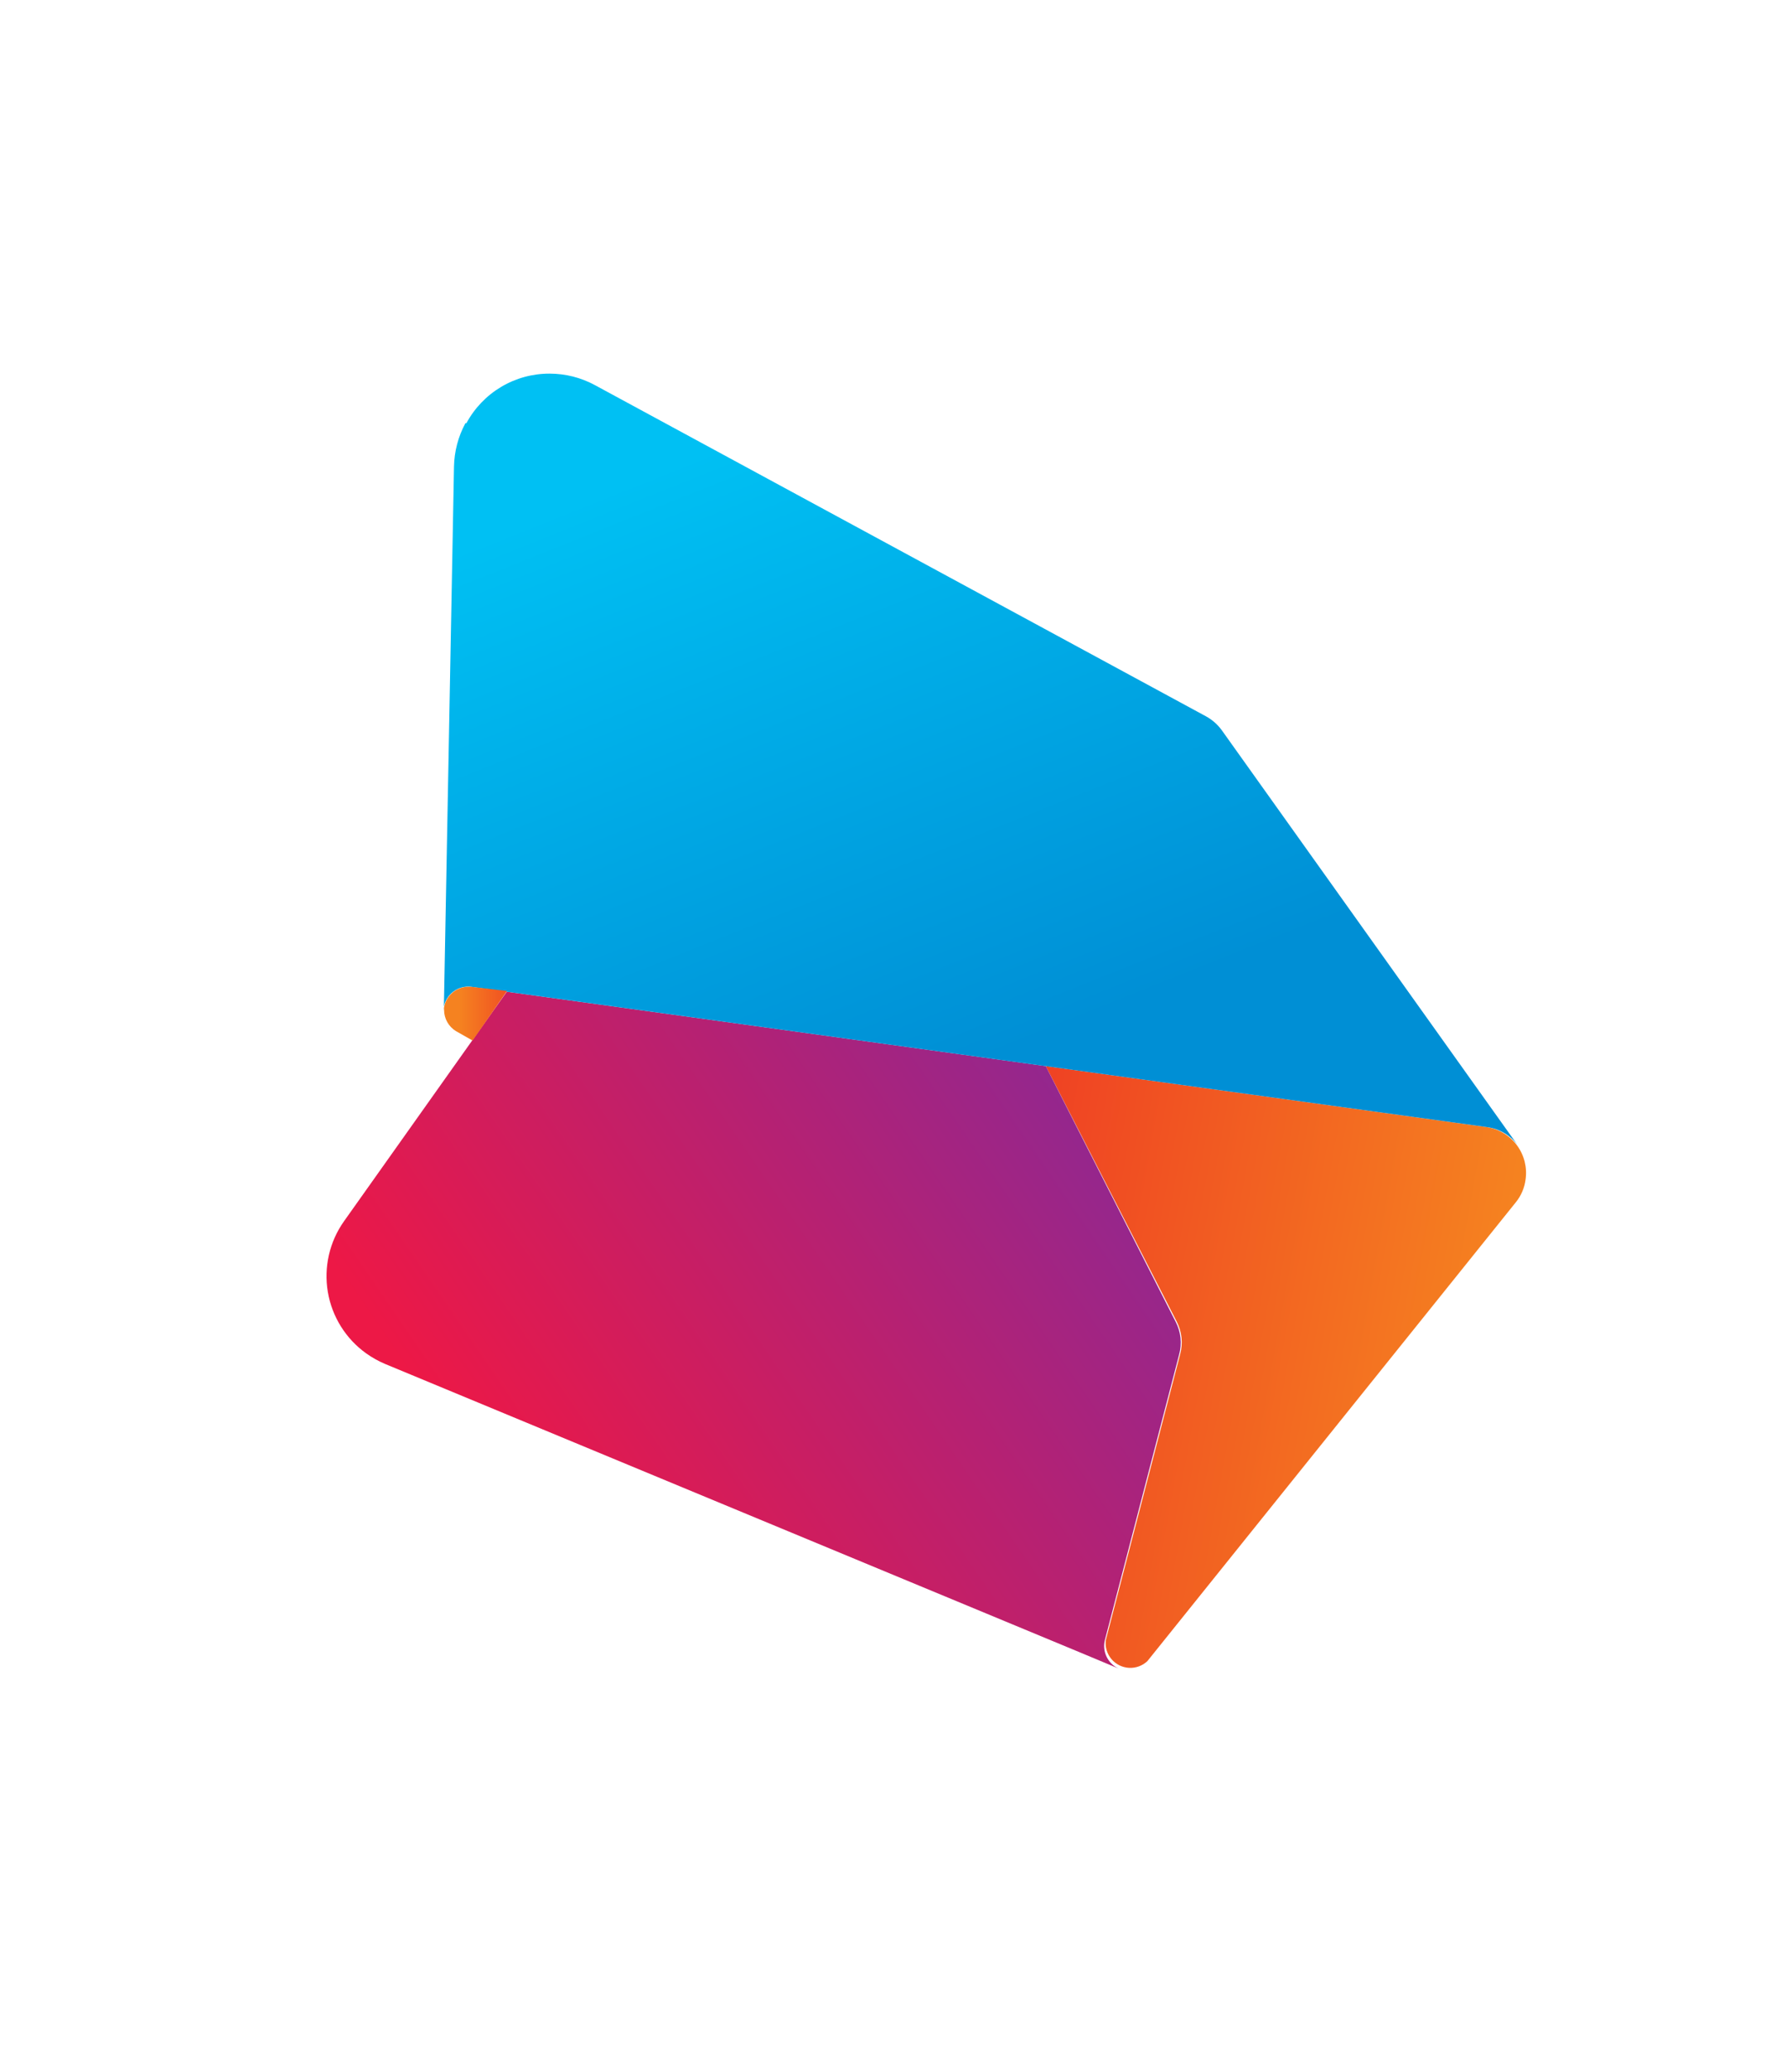 <svg xmlns="http://www.w3.org/2000/svg" xmlns:xlink="http://www.w3.org/1999/xlink" viewBox="0 0 72.07 83.57"><defs><style>.cls-1{fill:none;}.cls-2{clip-path:url(#clip-path);}.cls-3{fill:url(#linear-gradient);}.cls-4{clip-path:url(#clip-path-2);}.cls-5{fill:url(#linear-gradient-2);}.cls-6{clip-path:url(#clip-path-3);}.cls-7{fill:url(#linear-gradient-3);}.cls-8{clip-path:url(#clip-path-4);}.cls-9{fill:url(#linear-gradient-4);}</style><clipPath id="clip-path"><path class="cls-1" d="M42.2,43l5.28,10.3a1.82,1.82,0,0,1,.14,1.33l-3,11.53a1,1,0,0,0,1.68.84L61.17,48.49a1.82,1.82,0,0,0,.39-.91A1.87,1.87,0,0,0,60,45.46L42.2,43Z"/></clipPath><linearGradient id="linear-gradient" x1="-86.09" y1="-550.31" x2="-85.09" y2="-550.31" gradientTransform="matrix(0, 19.87, 19.87, 0, 10983.97, 1753.8)" gradientUnits="userSpaceOnUse"><stop offset="0" stop-color="#ef4123"/><stop offset="1" stop-color="#f58220"/></linearGradient><clipPath id="clip-path-2"><path class="cls-1" d="M13.88,49.26a3.83,3.83,0,0,0,.9,5.33,4,4,0,0,0,.75.42L43.44,66.59l1.7.71a1,1,0,0,1-.56-1.13l3-11.53a1.82,1.82,0,0,0-.14-1.33L42.2,43,20.45,40Z"/></clipPath><linearGradient id="linear-gradient-2" x1="-102.76" y1="-530.51" x2="-101.76" y2="-530.51" gradientTransform="matrix(28.74, 0, 0, -28.74, 2971.15, -15193.2)" gradientUnits="userSpaceOnUse"><stop offset="0" stop-color="#ed1846"/><stop offset="1" stop-color="#92278f"/></linearGradient><clipPath id="clip-path-3"><path class="cls-1" d="M18.78,17.07a3.84,3.84,0,0,0-.46,1.75l-.41,21.92a.49.49,0,0,1,0-.12A1,1,0,0,1,19,39.8l41,5.66a1.83,1.83,0,0,1,1.27.77L49.3,29.45a1.94,1.94,0,0,0-.64-.56L24,15.53a3.84,3.84,0,0,0-1.82-.46,3.8,3.8,0,0,0-3.36,2"/></clipPath><linearGradient id="linear-gradient-3" x1="-61.5" y1="-529" x2="-60.5" y2="-529" gradientTransform="matrix(0, 26.99, 26.99, 0, 14317.99, 1674.89)" gradientUnits="userSpaceOnUse"><stop offset="0" stop-color="#00c0f3"/><stop offset="1" stop-color="#008fd5"/></linearGradient><clipPath id="clip-path-4"><path class="cls-1" d="M17.92,40.62a.49.49,0,0,0,0,.12,1,1,0,0,0,.48.85l.67.38,1.39-2L19,39.8h-.13a1,1,0,0,0-.95.83"/></clipPath><linearGradient id="linear-gradient-4" x1="-152.06" y1="-795.66" x2="-151.06" y2="-795.66" gradientTransform="matrix(2.54, 0, 0, -2.54, 404.79, -1983.47)" gradientUnits="userSpaceOnUse"><stop offset="0" stop-color="#f58220"/><stop offset="1" stop-color="#ef4123"/></linearGradient></defs><title>foldAsset 27</title><g id="Layer_2" data-name="Layer 2"><g id="Layer_1-2" data-name="Layer 1"><g class="cls-2"><rect class="cls-3" x="38.23" y="43.5" width="27.45" height="23.45" transform="translate(-11.45 96.8) rotate(-80)"/></g><g class="cls-4"><rect class="cls-5" x="8.02" y="32.53" width="44.35" height="42.25" transform="translate(-24.85 26.08) rotate(-34.02)"/></g><g class="cls-6"><rect class="cls-7" x="13.64" y="8.08" width="51.85" height="45.14" transform="translate(-8.61 17.09) rotate(-22.04)"/></g><g class="cls-8"><rect class="cls-9" x="17.9" y="39.79" width="2.55" height="2.18"/></g></g></g></svg>